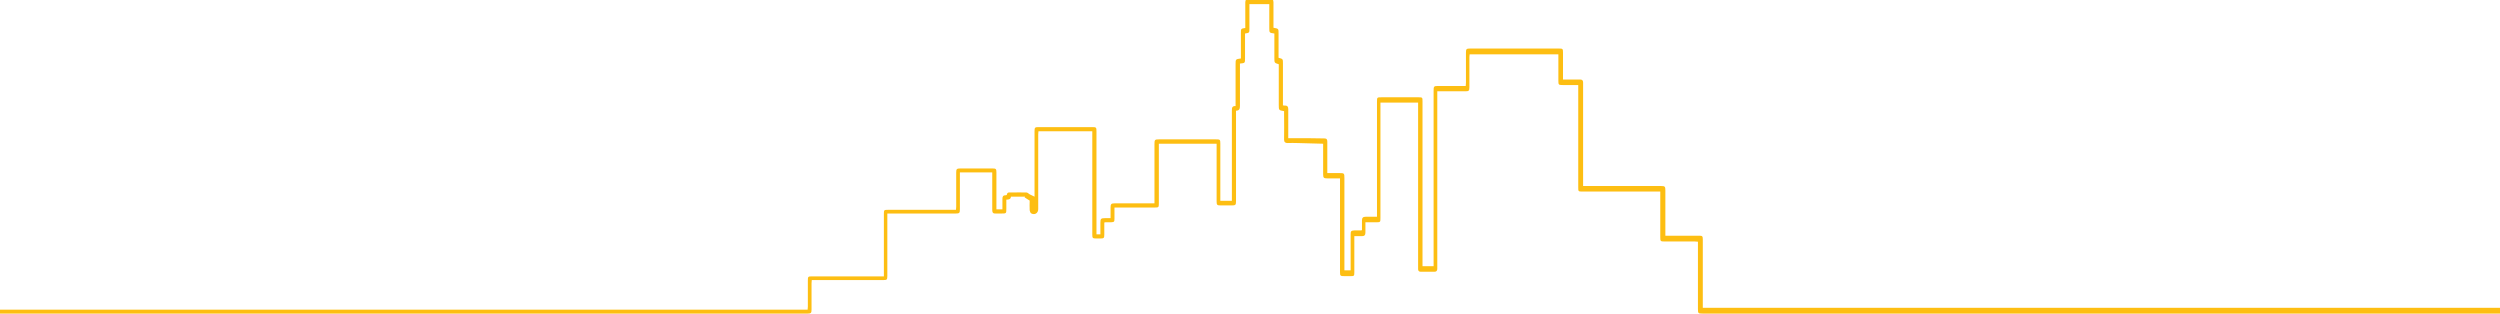 <?xml version="1.0" encoding="utf-8"?>
<!-- Generator: Adobe Illustrator 18.0.0, SVG Export Plug-In . SVG Version: 6.00 Build 0)  -->
<!DOCTYPE svg PUBLIC "-//W3C//DTD SVG 1.1//EN" "http://www.w3.org/Graphics/SVG/1.1/DTD/svg11.dtd">
<svg version="1.1" id="Layer_1" xmlns="http://www.w3.org/2000/svg" xmlns:xlink="http://www.w3.org/1999/xlink" x="0px" y="0px"
	 viewBox="0 0 1081.9 135.7" enable-background="new 0 0 1081.9 135.7" xml:space="preserve">
<path fill="#FDBE12" d="M1081.9,135.7c-115,0-230.1,0-345.1,0c-1.9,0-2-0.1-2-2c0-9.2,0-18.4,0-27.6c0-0.5,0-0.9,0-1.5
	c-0.5,0-0.9-0.1-1.4-0.1c-4.4,0-8.7,0-13.1,0c-1.7,0-1.8-0.1-1.8-1.9c0-6.1,0-12.2,0-18.2c0-0.4,0-0.9,0-1.5c-0.5,0-1,0-1.4,0
	c-10.8,0-21.5,0-32.3,0c-1.8,0-1.8-0.1-1.8-1.8c0-14.2,0-28.5,0-42.7c0-0.5,0-0.9,0-1.6c-2.3,0-4.5,0-6.7,0c-1.8,0-1.9-0.1-1.9-1.9
	c0-3.3,0-6.6,0-10c0-0.4,0-0.9,0-1.4c-12.8,0-25.5,0-38.4,0c0,0.4-0.1,0.8-0.1,1.2c0,4.4,0,8.7,0,13.1c0,1.5-0.3,1.7-1.7,1.7
	c-3.6,0-7.2,0-10.8,0c-0.4,0-0.9,0-1.4,0c0,0.6,0,1.1,0,1.6c0,24.7,0,49.4,0,74.2c0,0.4,0,0.8,0,1.2c-0.1,0.7-0.4,1.1-1.2,1.1
	c-2,0-4,0-6,0c-0.7,0-1.1-0.4-1.1-1.1c0-0.3,0-0.6,0-1c0-23.2,0-46.5,0-69.7c0-0.4,0-0.9,0-1.4c-5.4,0-10.8,0-16.3,0
	c0,0.5,0,0.9,0,1.4c0,16.2,0,32.3,0,48.5c0,1.8,0,1.9-1.9,1.9c-1.5,0-3,0-4.6,0c0,1.5,0,2.9,0,4.4c0,1.1-0.4,1.6-1.5,1.6
	c-1,0-2.1,0-3.3,0c0,0.5,0,1,0,1.4c0,4.7,0,9.4,0,14.2c0,1.7-0.1,1.7-1.8,1.7c-0.8,0-1.6,0-2.4,0c-1.9,0-2-0.1-2-1.9
	c0-4.1,0-8.2,0-12.4c0-8.8,0-17.5,0-26.3c0-0.5,0-1,0-1.7c-0.9,0-1.7,0-2.5,0c-1,0-1.9,0-2.9,0c-1.6,0-1.9-0.2-1.9-1.8
	c0-4,0-7.9,0-11.9c0-0.4,0-0.8,0-1.3c-3.8-0.1-7.4-0.2-11.1-0.3c-1.4,0-2.9-0.1-4.3,0c-1,0-1.5-0.4-1.5-1.5c0.1-3.7,0-7.4,0-11
	c0-0.4,0-0.9,0-1.3c-2.3-0.4-2.3-0.4-2.3-2.7c0-5.4,0-10.9,0-16.3c0-0.4,0-0.9,0-1.3c-1.9-0.6-1.9-0.6-1.9-2.6c0-3.1,0-6.2,0-9.4
	c0-0.4,0-0.9,0-1.3c-2.2-0.3-2.2-0.3-2.2-2.4c0-3,0-6.1,0-9.1c0-0.4,0-0.8,0-1.2c-2.9,0-5.7,0-8.6,0c0,1,0,2.1,0,3.1
	c0,2.5,0,5,0,7.4c0,1.9,0,1.9-1.9,2.2c0,2.7,0,5.5,0,8.2c0,0.8,0,1.7,0,2.5c0,2.1,0,2.1-2.2,2.3c0,0.4,0,0.8,0,1.2
	c0,5.7,0,11.4,0,17.2c0,1.2-0.3,2-1.7,2c0,0.5,0,1,0,1.5c0,12.5,0,25,0,37.6c0,1.7-0.2,1.9-1.9,1.9c-1.6,0-3.1,0-4.7,0
	c-1.6,0-1.8-0.2-1.8-1.8c0-7.8,0-15.7,0-23.5c0-0.4,0-0.9,0-1.4c-8.3,0-16.6,0-25,0c0,0.4,0,0.9,0,1.4c0,8.2,0,16.3,0,24.5
	c0,1.6-0.1,1.7-1.7,1.7c-5.3,0-10.6,0-16,0c-0.4,0-0.9,0-1.5,0c0,1.7,0,3.3,0,4.8c0,1.4-0.1,1.5-1.6,1.6c-0.8,0-1.6,0-2.4,0
	c-0.1,0-0.1,0-0.4,0.1c0,1.7,0,3.4,0,5.2c0,1.5-0.2,1.7-1.6,1.7c-0.7,0-1.4,0-2,0c-1.4,0-1.6-0.2-1.6-1.6c0-0.2,0-0.5,0-0.7
	c0-14.2,0-28.4,0-42.6c0-0.5,0-0.9,0-1.5c-7.8,0-15.5,0-23.3,0c0,0.5-0.1,0.9-0.1,1.4c0,10.8,0,21.5,0,32.3c0,1.8-1.6,2.7-3.1,1.8
	c-0.3-0.2-0.5-0.9-0.6-1.3c-0.1-1.5,0-2.9,0-4.2c-0.8-0.5-1.5-0.9-2.2-1.4c0.1-0.1,0.1-0.2,0.2-0.3c-2,0-4,0-6.1,0
	c-0.1,1.1-0.9,1.3-2,1.3c0,1.4,0,2.6,0,3.9c0,2.1,0,2.1-2.2,2.1c-0.8,0-1.6,0-2.4,0c-1.1,0.1-1.5-0.4-1.5-1.5c0-5,0-9.9,0-14.9
	c0-0.4,0-0.9,0-1.4c-4.7,0-9.3,0-14,0c0,0.5,0,0.9,0,1.4c0,4.8,0,9.7,0,14.5c0,1.7-0.2,1.9-1.9,1.9c-9.4,0-18.7,0-28.1,0
	c-0.4,0-0.9,0-1.4,0c0,0.5,0,1,0,1.4c0,8.5,0,17,0,25.6c0,1.7-0.2,1.8-1.9,1.8c-9.8,0-19.5,0-29.3,0c-0.5,0-0.9,0-1.5,0
	c0,0.5-0.1,0.9-0.1,1.4c0,3.8,0,7.5,0,11.3c0,1.5-0.2,1.8-1.7,1.8c-0.1,0-0.2,0-0.2,0c-116.5,0-233,0-349.5,0c0-0.6,0-1.1,0-1.7
	c0.6,0,1.1,0,1.7,0c115.4,0,230.8,0,346.2,0c0.6,0,1.1,0,1.8,0c0-0.5,0.1-0.9,0.1-1.3c0-3.8,0-7.5,0-11.3c0-1.7,0.1-1.8,1.8-1.8
	c9.8,0,19.6,0,29.4,0c0.5,0,1,0,1.7,0c0-0.5,0-1,0-1.4c0-8.6,0-17.1,0-25.7c0-1.6,0.1-1.7,1.7-1.7c9.4,0,18.7,0,28.1,0
	c0.4,0,0.9,0,1.4,0c0-0.5,0.1-0.9,0.1-1.3c0-4.9,0-9.8,0-14.8c0-1.5,0.2-1.8,1.7-1.8c4.7,0,9.4,0,14,0c1.5,0,1.7,0.2,1.7,1.7
	c0,5.3,0,10.6,0,16c0.8,0,1.6,0,2.6,0c0-1.5,0-3,0-4.5c0-1,0.2-1.6,1.4-1.6c0.2,0,0.5-0.1,0.5-0.2c0.2-1.3,1.1-1,2-1
	c2.2,0,4.3-0.1,6.5,0c0.5,0,0.9,0.5,1.4,0.8c0.7,0.3,1.3,0.6,2.1,1c0-5.5,0-11,0-16.5c0-4,0-7.9,0-11.9c0-1.5,0.2-1.7,1.7-1.7
	c7.8,0,15.6,0,23.4,0c1.6,0,1.7,0.2,1.7,1.8c0,14.4,0,28.7,0,43.1c0,0.5,0,1,0,1.5c0.6,0,1.1,0,1.7,0c0-1.7,0-3.3,0-5
	c0-1.7,0.2-2,2-2c0.8,0,1.5,0,2.4,0c0-1.6,0-3.1,0-4.6c0-1.5,0.3-1.8,1.7-1.8c5.3,0,10.6,0,15.8,0c0.4,0,0.9,0,1.5,0
	c0-0.5,0-1,0-1.5c0-8,0-16.1,0-24.1c0-1.9,0.1-2.1,2-2.1c8.2,0,16.4,0,24.6,0c1.8,0,1.9,0.1,1.9,1.9c0,7.8,0,15.5,0,23.3
	c0,0.4,0,0.9,0,1.4c1.6,0,3.2,0,5,0c0-0.4,0-0.9,0-1.4c0-12.6,0-25.2,0-37.8c0-1,0.1-1.9,1.6-1.8c0-0.5,0-0.9,0-1.4
	c0-5.5,0-11,0-16.6c0-2.3,0-2.3,2.3-2.6c0-2.1,0-4.1,0-6.2c0-1.6,0-3.2,0-4.8c0-1.9,0-1.9,1.9-2.2c0-0.5,0-1.1,0-1.6
	c0-3.1,0-6.2,0-9.4c0-1.1,0.4-1.6,1.6-1.6c3,0,6.1,0,9.1,0c1.1,0,1.5,0.4,1.5,1.5c0,3.2,0,6.5,0,9.7c0,0.4,0,0.9,0,1.3
	c2.2,0.4,2.2,0.4,2.2,2.4c0,3.6,0,7.1,0,10.6c1.9,0.5,1.9,0.5,1.9,2.5c0,5.6,0,11.1,0,16.7c0,0.4,0,0.9,0,1.4c0.3,0,0.6,0.1,0.8,0.1
	c1.1-0.1,1.5,0.5,1.5,1.5c0,3.7,0,7.4,0,11c0,0.4,0,0.9,0,1.6c2.9,0,5.7,0,8.5,0c2.4,0,4.7,0.1,7.1,0.1c1,0,1.3,0.4,1.3,1.4
	c0,4,0,8.1,0,12.1c0,0.4,0,0.9,0,1.5c1.8,0,3.6,0,5.3,0c2,0,2.1,0.1,2.1,2.1c0,12.8,0,25.7,0,38.5c0,0.5,0,1,0,1.5
	c0.9,0,1.7,0,2.7,0c0-0.4,0-0.8,0-1.3c0-4.8,0-9.5,0-14.3c0-1.4,0.2-1.6,1.7-1.7c0.9,0,1.8,0,2.8,0c0.1,0,0.1,0,0.4-0.1
	c0-1.4,0-2.8,0-4.2c0-1.2,0.5-1.6,1.6-1.6c1.6,0,3.2,0,4.9,0c0-0.6,0-1,0-1.5c0-16.1,0-32.2,0-48.2c0-2,0-2,2-2c5.3,0,10.6,0,16,0
	c1.7,0,1.7,0.1,1.7,1.8c0,23.3,0,46.6,0,69.8c0,0.5,0,1,0,1.5c1.6,0,3.1,0,4.8,0c0-0.5,0-1,0-1.5c0-24.8,0-49.6,0-74.4
	c0-2,0.1-2.1,2.2-2.1c3.4,0,6.9,0,10.3,0c0.4,0,0.9,0,1.4,0c0-0.5,0.1-0.9,0.1-1.4c0-4.3,0-8.6,0-13c0-1.6,0.2-1.8,1.8-1.8
	c12.8,0,25.6,0,38.4,0c1.7,0,1.8,0.1,1.8,1.8c0,3.8,0,7.6,0,11.6c1.1,0,2.2,0,3.3,0c1.4,0,2.7,0,4.1,0c0.9,0,1.3,0.4,1.3,1.3
	c0,0.3,0,0.6,0,1c0,14.1,0,28.2,0,42.2c0,0.5,0,1,0,1.6c0.5,0,1,0,1.4,0c10.8,0,21.5,0,32.3,0c1.7,0,1.9,0.2,1.9,1.9
	c0,6.1,0,12.2,0,18.2c0,0.4,0,0.9,0,1.4c0.5,0,0.9,0,1.4,0c4.4,0,8.8,0,13.2,0c1.4,0,1.6,0.2,1.6,1.6c0,9.4,0,18.7,0,28.1
	c0,0.4,0,0.9,0,1.5c0.6,0,1.2,0,1.7,0c114,0,228,0,342,0c0.6,0,1.1,0,1.7,0C1081.9,134.5,1081.9,135.1,1081.9,135.7z"/>
</svg>

